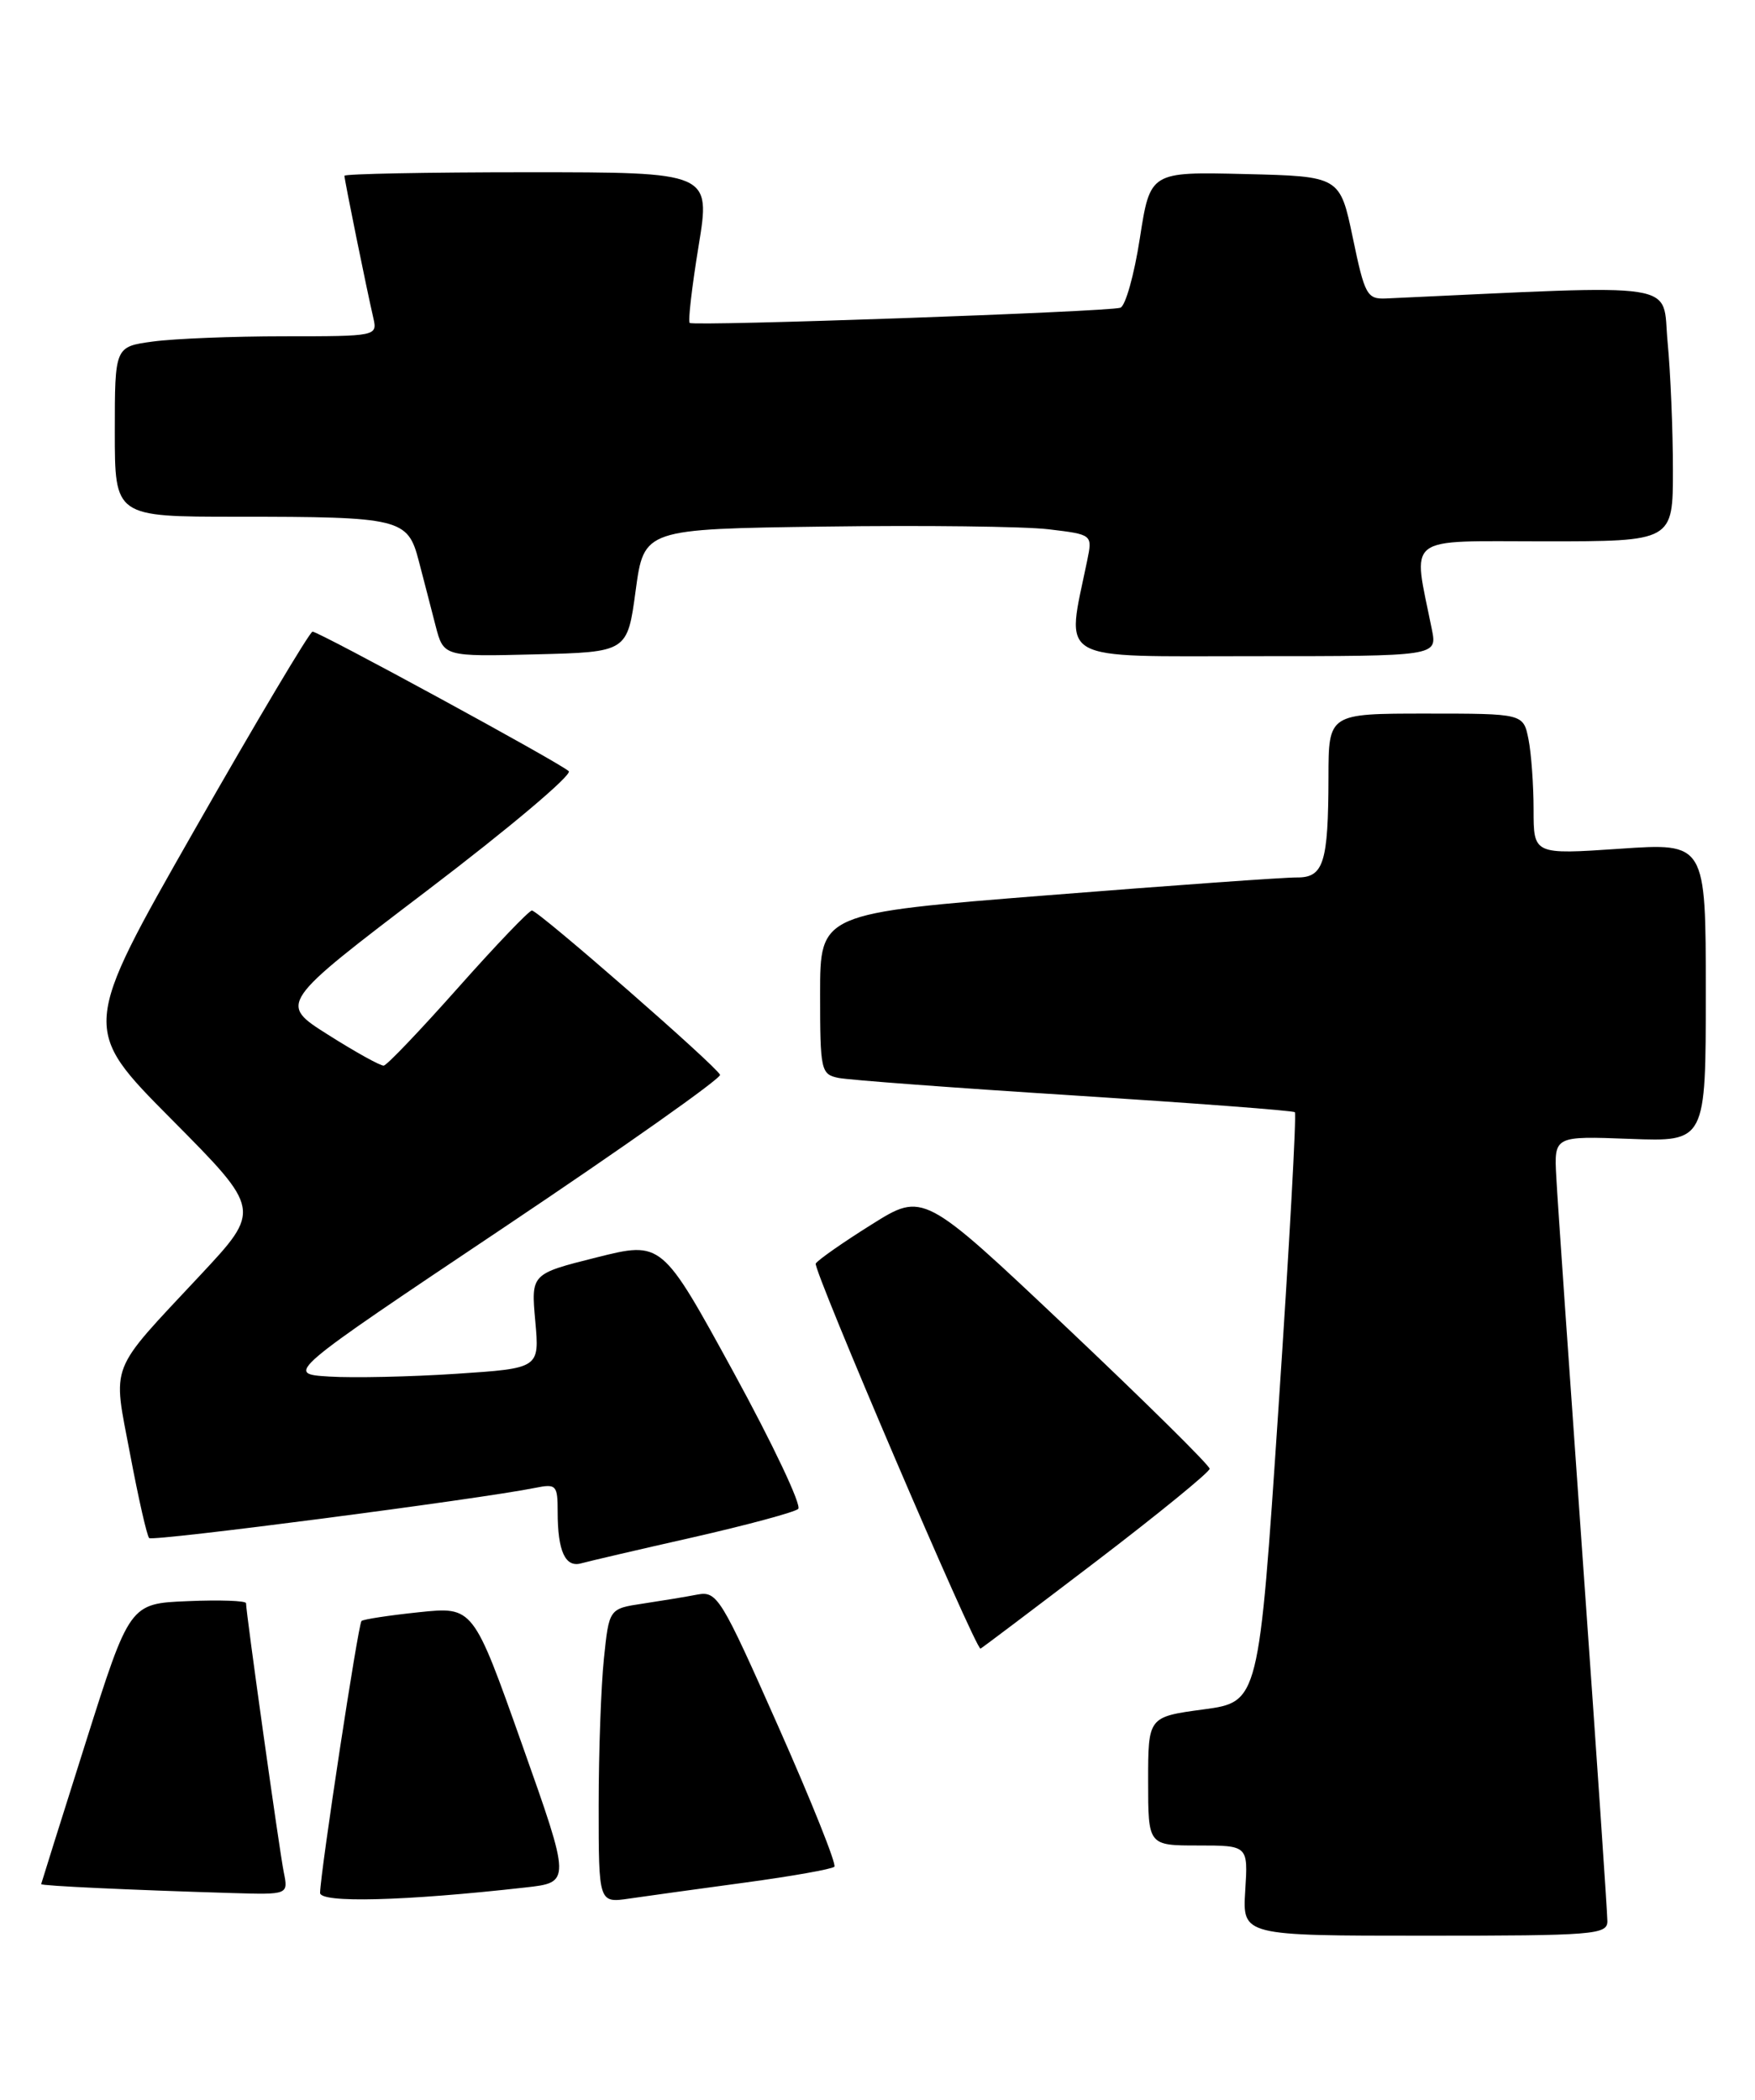 <?xml version="1.0" encoding="UTF-8" standalone="no"?>
<!DOCTYPE svg PUBLIC "-//W3C//DTD SVG 1.1//EN" "http://www.w3.org/Graphics/SVG/1.1/DTD/svg11.dtd" >
<svg xmlns="http://www.w3.org/2000/svg" xmlns:xlink="http://www.w3.org/1999/xlink" version="1.1" viewBox="0 0 214 256">
 <g >
 <path fill="currentColor"
d=" M 196.00 234.23 C 196.00 233.26 194.66 213.57 193.02 190.48 C 191.38 167.39 189.91 146.25 189.77 143.50 C 189.50 138.50 189.50 138.50 198.75 138.85 C 208.00 139.20 208.00 139.20 208.00 120.98 C 208.00 102.76 208.00 102.76 197.50 103.48 C 187.00 104.19 187.00 104.19 187.00 98.72 C 187.00 95.71 186.72 91.84 186.38 90.13 C 185.75 87.00 185.75 87.00 173.88 87.00 C 162.00 87.00 162.00 87.00 161.99 94.75 C 161.97 105.21 161.40 107.01 158.13 106.98 C 156.69 106.96 143.01 107.94 127.75 109.15 C 100.00 111.35 100.00 111.35 100.00 121.16 C 100.00 130.52 100.10 130.98 102.25 131.42 C 103.49 131.67 116.42 132.64 131.00 133.56 C 145.57 134.49 157.68 135.40 157.89 135.60 C 158.11 135.79 157.21 152.05 155.89 171.72 C 153.50 207.50 153.50 207.50 146.75 208.41 C 140.00 209.32 140.00 209.32 140.00 217.16 C 140.00 225.00 140.00 225.00 146.09 225.00 C 152.19 225.00 152.19 225.00 151.84 230.50 C 151.50 236.00 151.50 236.00 173.75 236.00 C 194.37 236.00 196.00 235.87 196.00 234.23 Z  M 64.06 230.12 C 69.62 229.50 69.62 229.50 63.66 212.69 C 57.70 195.87 57.70 195.87 51.10 196.56 C 47.47 196.94 44.31 197.42 44.08 197.63 C 43.68 197.99 39.09 228.11 39.03 230.77 C 39.00 232.04 49.32 231.78 64.06 230.12 Z  M 90.86 229.52 C 96.56 228.75 101.45 227.88 101.74 227.59 C 102.03 227.31 98.95 219.62 94.91 210.51 C 87.91 194.72 87.45 193.96 85.03 194.41 C 83.64 194.68 80.65 195.17 78.39 195.51 C 74.27 196.13 74.27 196.13 73.64 202.21 C 73.29 205.56 73.00 213.63 73.00 220.16 C 73.00 232.02 73.00 232.02 76.75 231.47 C 78.81 231.17 85.16 230.29 90.86 229.52 Z  M 34.60 228.25 C 34.07 225.63 30.00 196.62 30.00 195.46 C 30.00 195.16 26.81 195.04 22.90 195.21 C 15.81 195.50 15.81 195.50 10.43 212.50 C 7.47 221.85 5.04 229.59 5.02 229.71 C 5.00 229.92 15.71 230.42 28.33 230.80 C 35.16 231.00 35.16 231.00 34.60 228.25 Z  M 133.61 190.40 C 141.25 184.57 147.50 179.47 147.50 179.07 C 147.50 178.66 139.65 170.91 130.05 161.83 C 112.59 145.33 112.59 145.33 106.28 149.29 C 102.81 151.46 99.74 153.61 99.47 154.05 C 99.08 154.68 118.90 201.00 119.56 201.00 C 119.64 201.00 125.96 196.23 133.61 190.40 Z  M 84.50 187.43 C 91.10 185.93 96.87 184.37 97.33 183.97 C 97.79 183.57 94.23 176.05 89.43 167.27 C 80.70 151.31 80.70 151.31 72.72 153.31 C 64.75 155.31 64.75 155.31 65.27 161.07 C 65.79 166.82 65.79 166.82 55.65 167.49 C 50.07 167.86 43.09 168.01 40.15 167.83 C 34.79 167.50 34.79 167.50 61.45 149.65 C 76.11 139.83 87.96 131.46 87.80 131.04 C 87.39 130.00 65.66 111.03 64.86 111.01 C 64.51 111.01 60.46 115.24 55.86 120.42 C 51.26 125.60 47.18 129.88 46.79 129.92 C 46.40 129.96 43.36 128.28 40.03 126.17 C 33.97 122.35 33.97 122.35 52.09 108.57 C 62.05 101.00 69.82 94.45 69.35 94.02 C 68.21 92.96 38.87 77.00 38.11 77.01 C 37.77 77.02 31.29 87.90 23.71 101.20 C 9.92 125.39 9.92 125.39 20.89 136.44 C 31.87 147.50 31.87 147.50 24.39 155.50 C 13.13 167.55 13.73 166.01 15.87 177.32 C 16.88 182.67 17.92 187.26 18.19 187.52 C 18.63 187.96 58.56 182.76 65.25 181.40 C 67.83 180.88 68.00 181.05 68.00 184.34 C 68.00 189.12 68.93 191.15 70.87 190.60 C 71.77 190.35 77.90 188.92 84.50 187.43 Z  M 77.51 72.00 C 78.53 64.50 78.53 64.50 100.51 64.20 C 112.61 64.03 124.91 64.18 127.86 64.53 C 133.22 65.17 133.22 65.17 132.57 68.34 C 129.99 80.92 128.38 80.00 152.99 80.00 C 175.25 80.00 175.25 80.00 174.60 76.75 C 172.25 65.04 171.02 66.00 188.37 66.00 C 204.00 66.00 204.00 66.00 203.99 57.25 C 203.99 52.44 203.70 45.43 203.34 41.68 C 202.64 34.23 205.73 34.70 169.01 36.39 C 166.69 36.49 166.41 35.97 164.96 29.00 C 163.39 21.50 163.39 21.50 151.82 21.22 C 140.25 20.94 140.25 20.94 138.99 29.05 C 138.30 33.52 137.23 37.33 136.61 37.52 C 135.07 38.02 84.59 39.80 84.10 39.37 C 83.88 39.19 84.37 34.98 85.18 30.02 C 86.66 21.00 86.66 21.00 64.33 21.00 C 52.05 21.00 42.00 21.20 42.00 21.43 C 42.00 21.93 44.72 35.31 45.52 38.75 C 46.03 40.98 45.95 41.00 34.66 41.00 C 28.40 41.00 21.19 41.29 18.64 41.64 C 14.00 42.27 14.00 42.27 14.00 52.64 C 14.00 63.00 14.00 63.00 28.88 63.00 C 48.86 63.00 49.72 63.21 51.06 68.37 C 51.65 70.64 52.58 74.20 53.11 76.28 C 54.09 80.06 54.09 80.06 65.30 79.78 C 76.50 79.50 76.50 79.50 77.51 72.00 Z "/>
</g>
</svg>